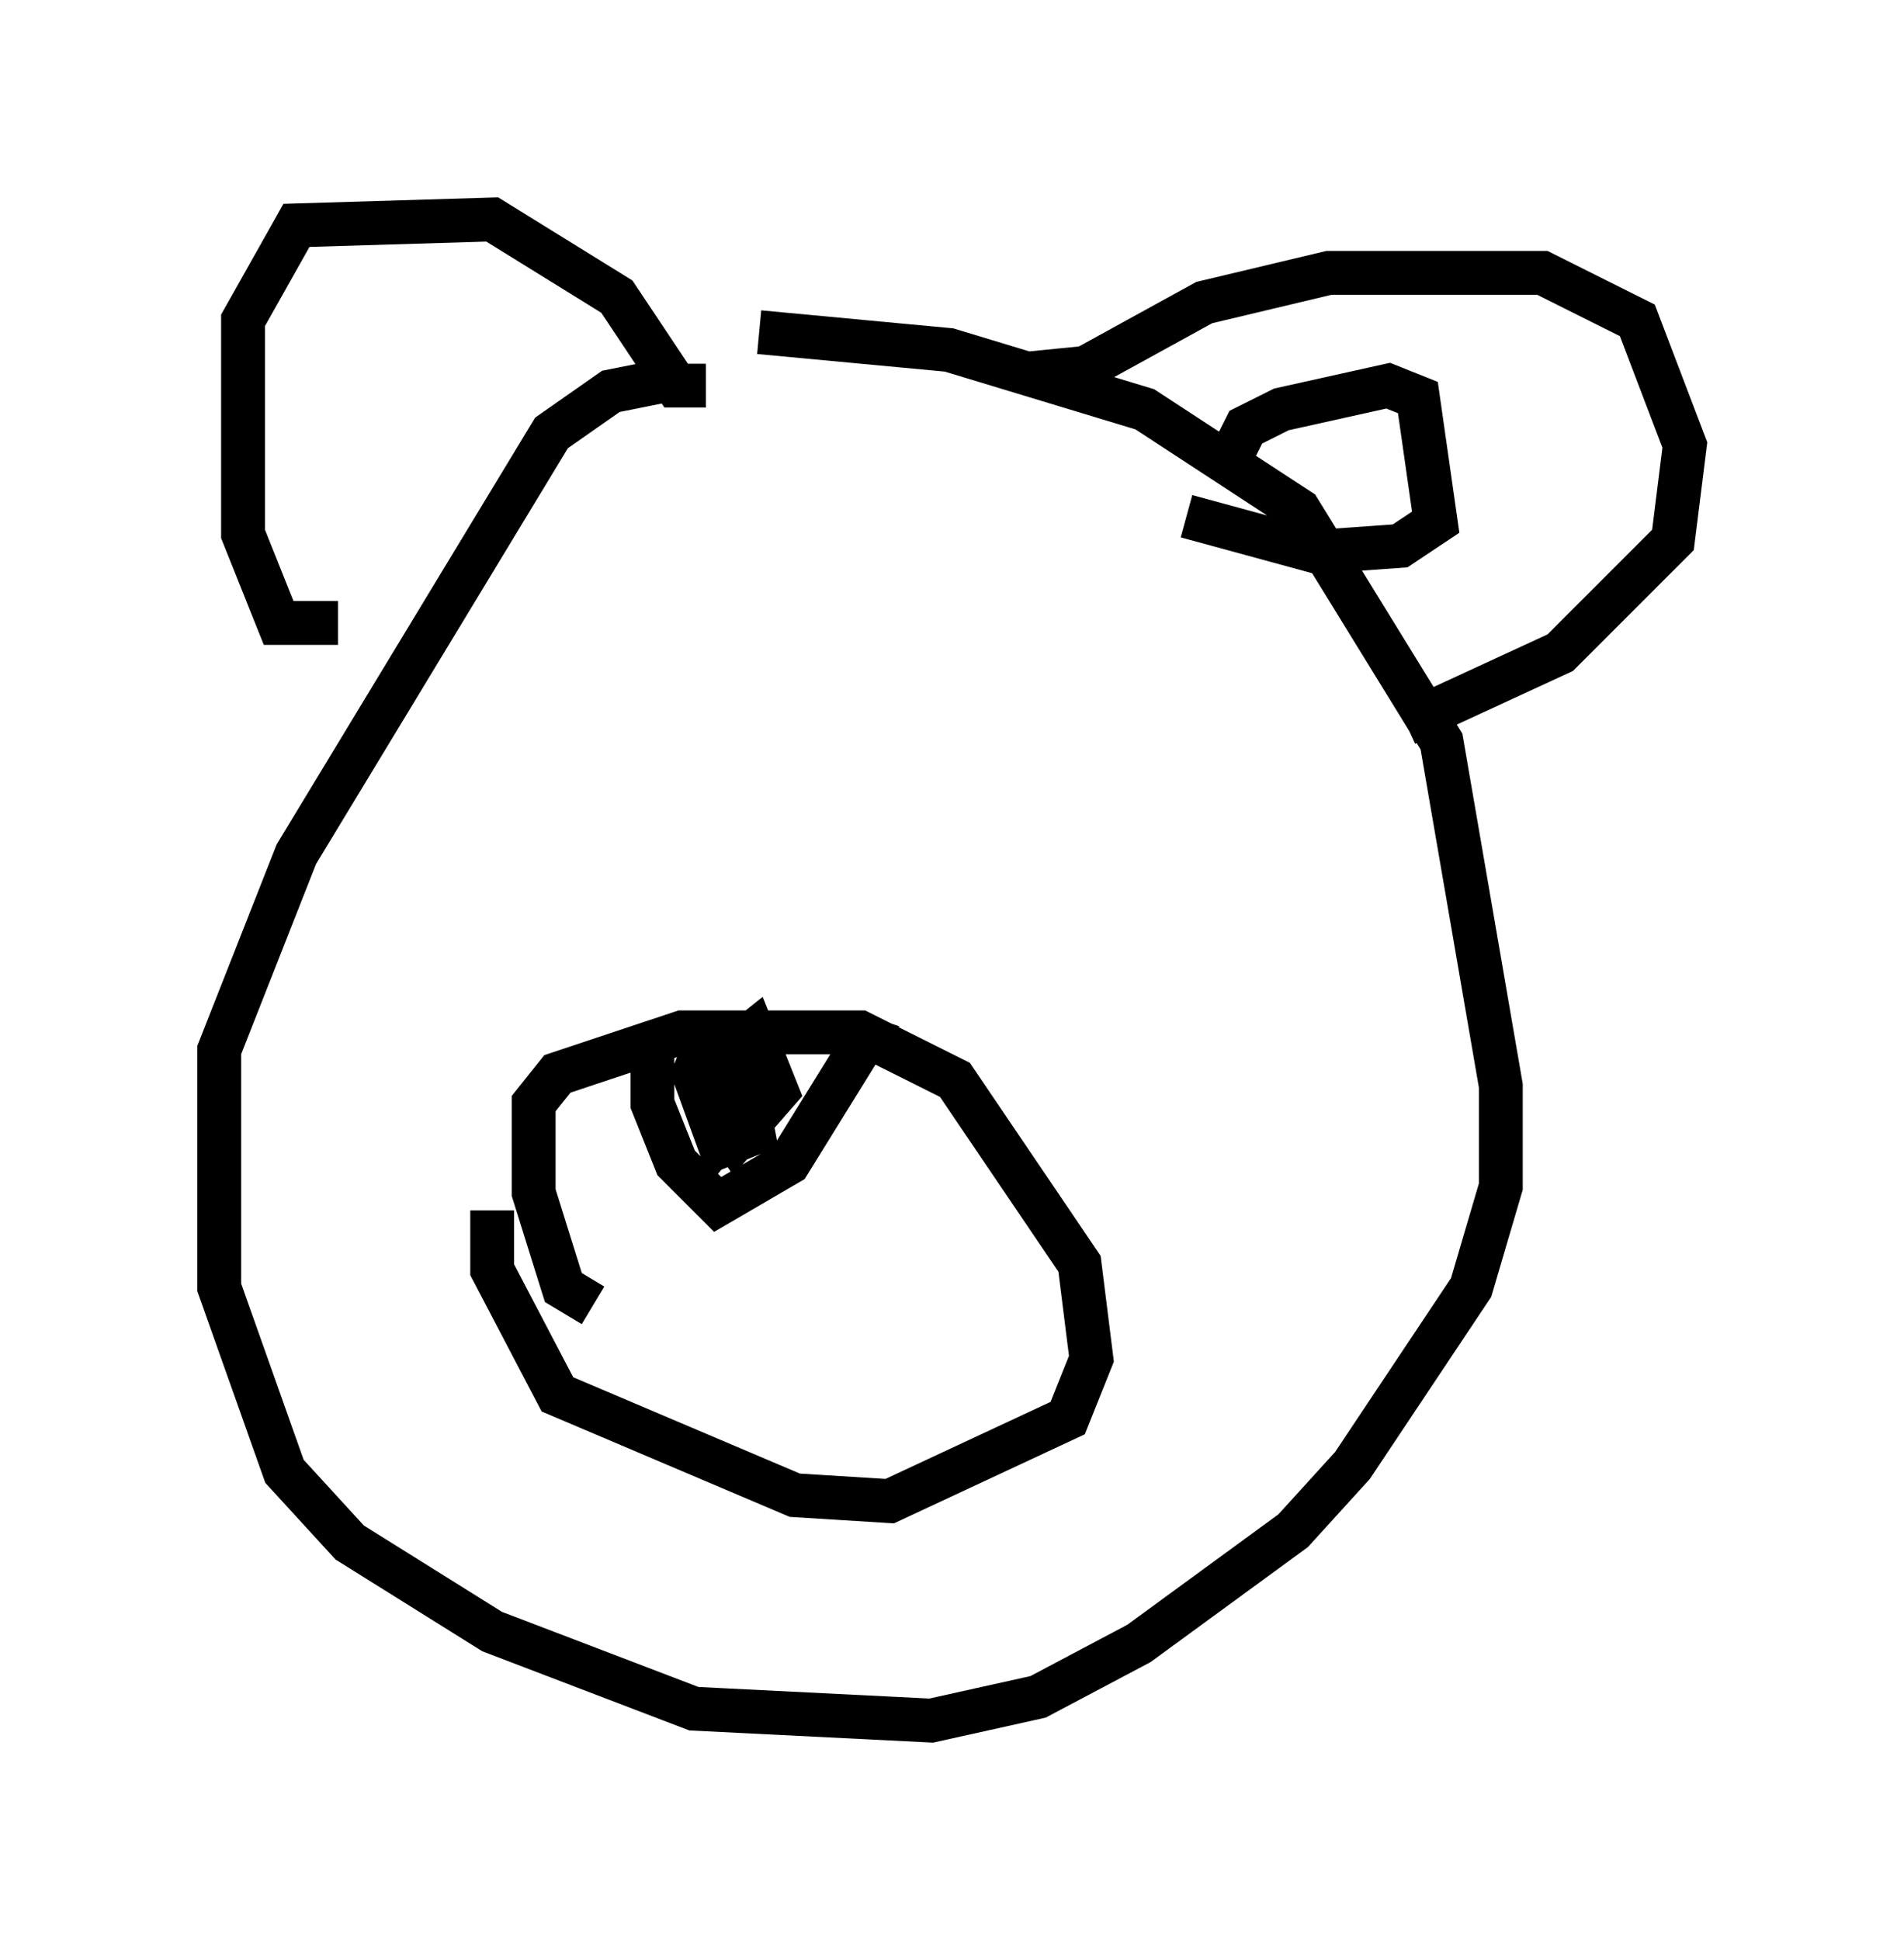 <?xml version="1.0" encoding="utf-8" ?>
<svg baseProfile="full" height="44.235" version="1.1" width="43.423" xmlns="http://www.w3.org/2000/svg" xmlns:ev="http://www.w3.org/2001/xml-events" xmlns:xlink="http://www.w3.org/1999/xlink"><defs /><rect fill="white" height="44.235" width="43.423" x="0" y="0" /><path d="M22.456, 8.654 m-7.172, 0.0 l-1.353, 0.271 -1.353, 0.947 l-5.819, 9.607 -1.759, 4.465 l0.0, 5.413 1.488, 4.195 l1.488, 1.624 3.248, 2.03 l4.601, 1.759 5.413, 0.271 l2.436, -0.541 2.3, -1.218 l3.518, -2.571 1.353, -1.488 l2.706, -4.059 0.677, -2.3 l0.0, -2.3 -1.353, -7.848 l-3.248, -5.277 -3.518, -2.3 l-4.465, -1.353 -4.33, -0.406 m-3.789, 22.192 l-0.677, -0.406 -0.677, -2.165 l0.0, -2.03 0.541, -0.677 l2.842, -0.947 4.059, 0.0 l2.165, 1.083 2.842, 4.195 l0.271, 2.165 -0.541, 1.353 l-4.059, 1.894 -2.165, -0.135 l-5.413, -2.3 -1.488, -2.842 l0.0, -1.353 m3.654, -3.924 l0.0, 1.488 0.541, 1.353 l0.947, 0.947 1.624, -0.947 l1.759, -2.842 -0.406, -0.135 m-2.436, 1.759 l-0.541, 0.677 -0.541, -1.488 l0.271, -0.677 0.677, -0.135 l0.406, 2.165 -0.677, 0.271 l0.0, -2.03 0.677, -0.541 l0.541, 1.353 -0.947, 1.083 l-0.541, -0.812 1.488, -1.218 m-10.013, -9.743 l-1.353, 0.0 -0.812, -2.03 l0.0, -4.871 1.218, -2.165 l4.465, -0.135 2.842, 1.759 l1.353, 2.03 0.677, 0.0 m7.307, -0.271 l1.353, -0.135 2.706, -1.488 l2.842, -0.677 4.871, 0.0 l2.165, 1.083 1.083, 2.842 l-0.271, 2.165 -2.571, 2.571 l-3.518, 1.624 m-4.059, -5.954 l0.406, -0.812 0.812, -0.406 l2.436, -0.541 0.677, 0.271 l0.406, 2.842 -0.812, 0.541 l-1.894, 0.135 -2.977, -0.812 " fill="none" stroke="black" stroke-width="1" /></svg>